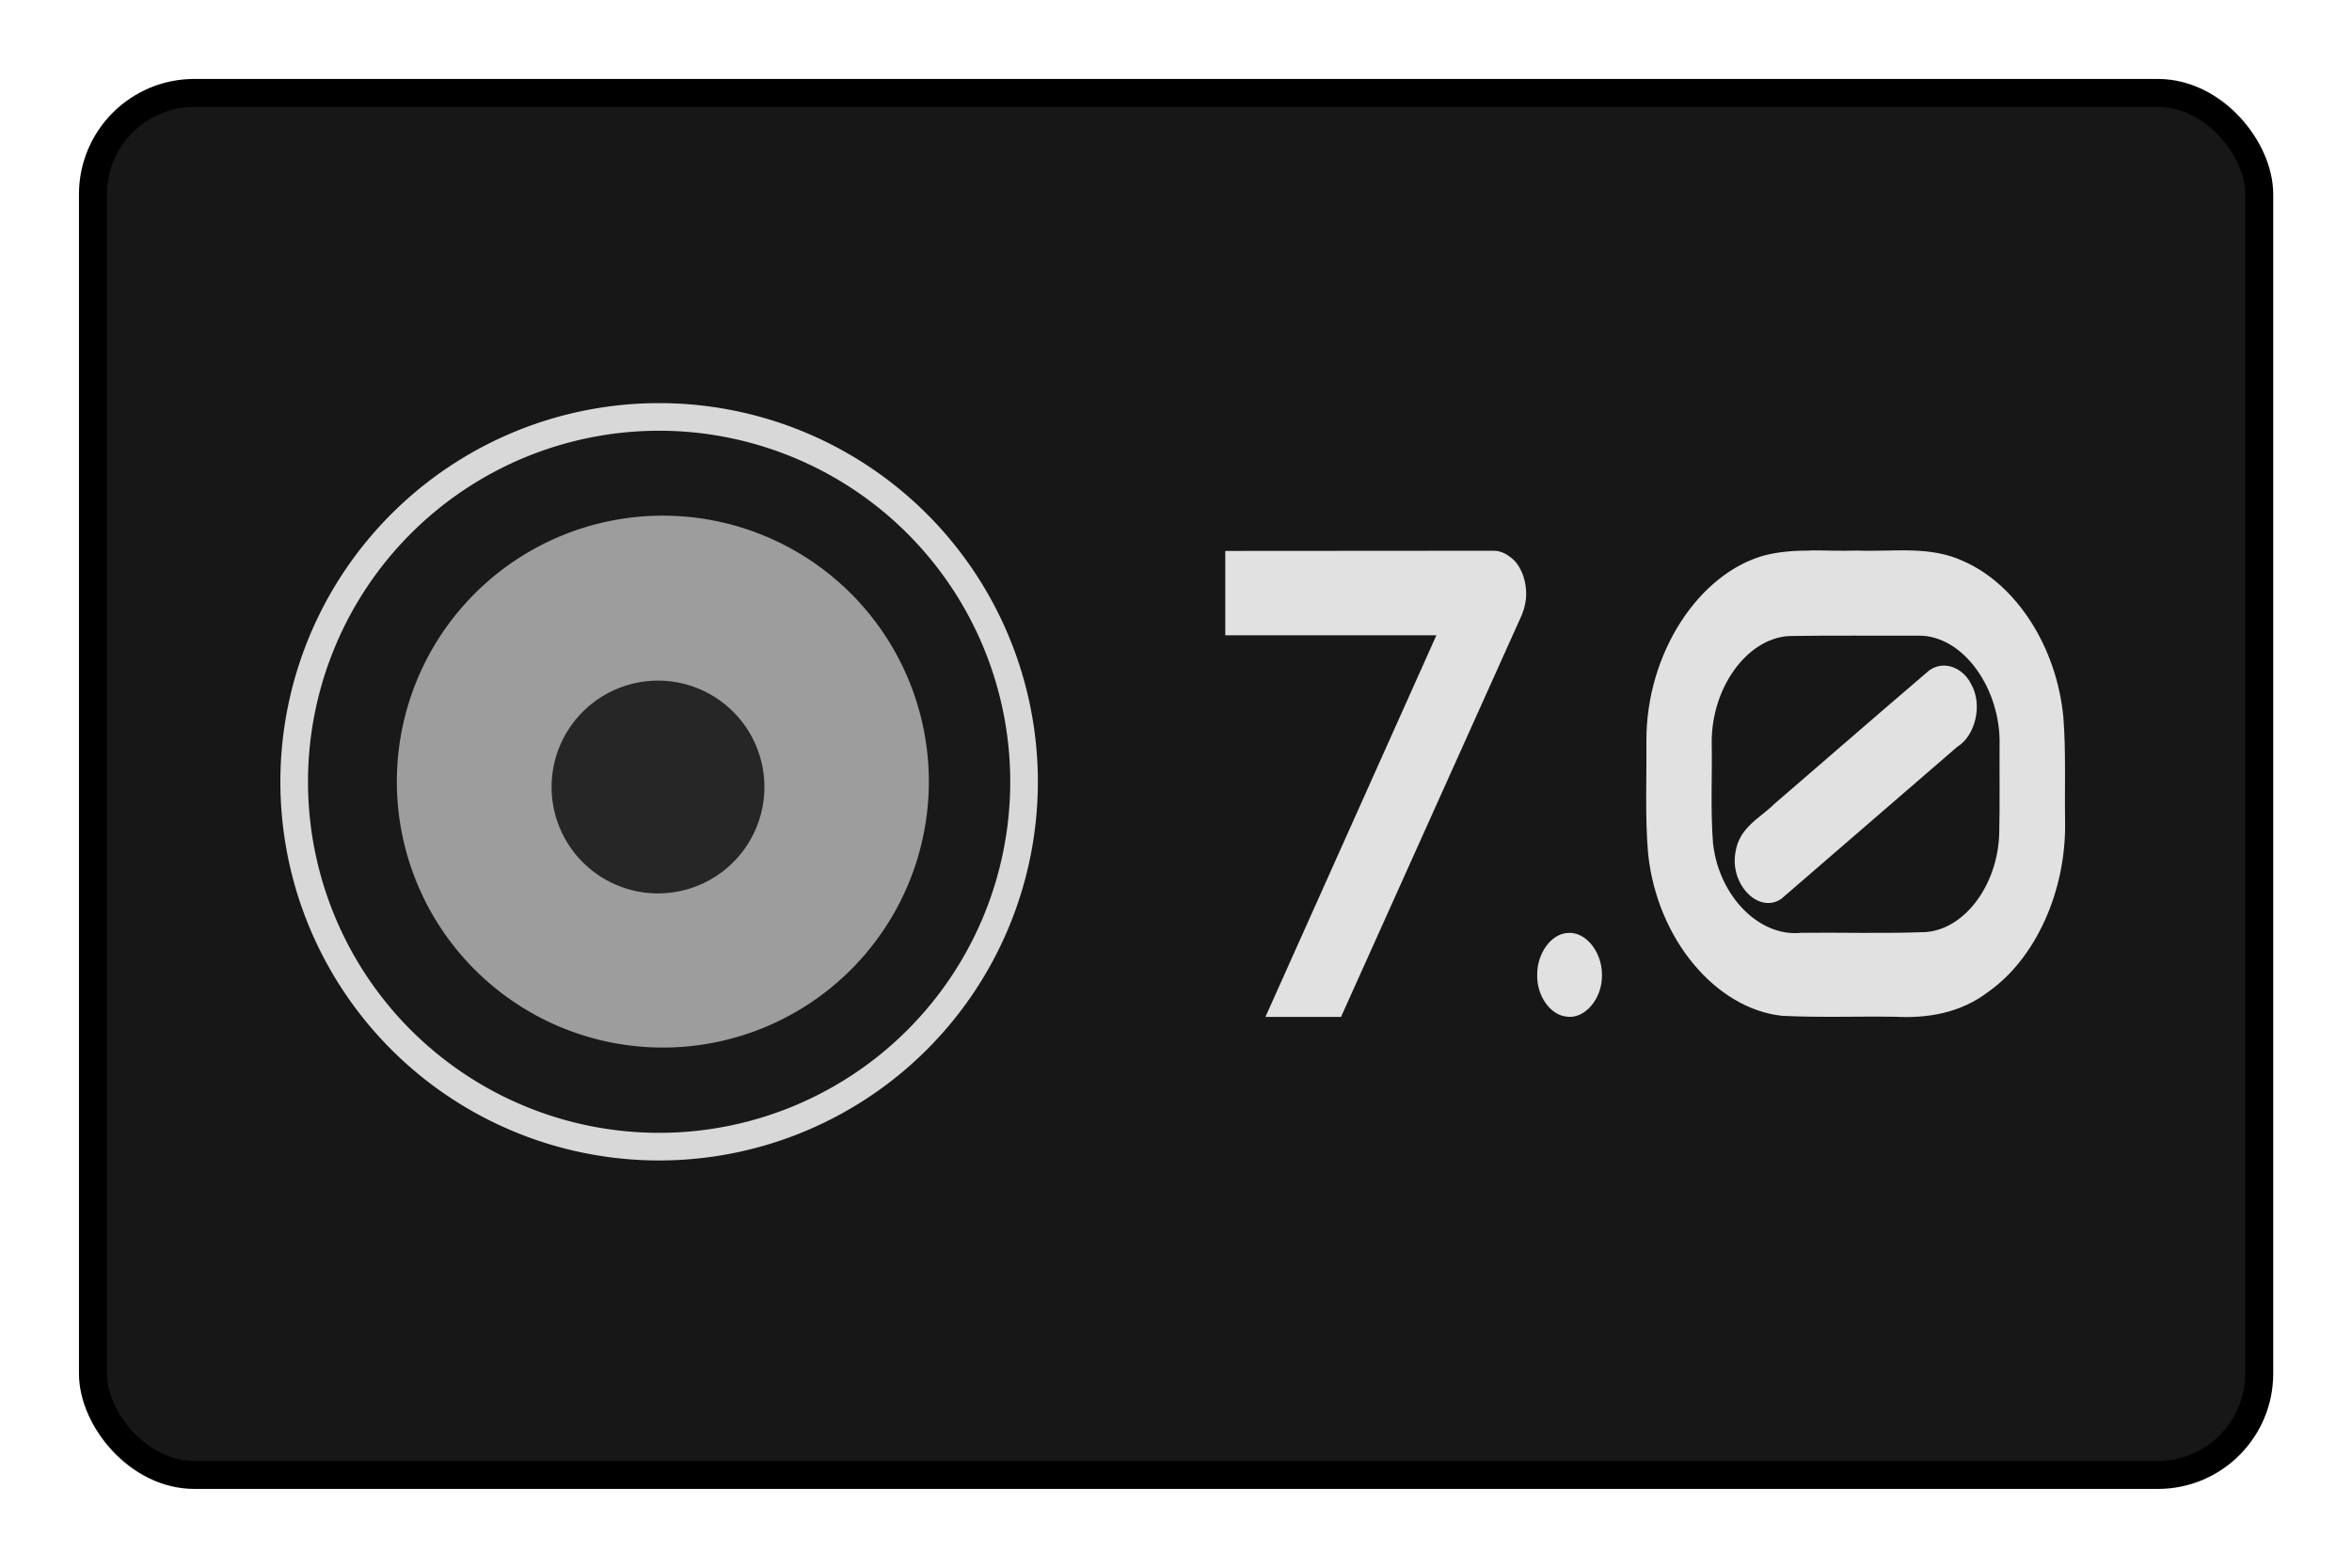 <svg viewBox="0 0 126 84" xmlns="http://www.w3.org/2000/svg"><rect fill="#171717" height="74.05" ry="5.43" stroke="#000" stroke-width="1.5" width="116.05" x="4.98" y="4.98"/><g stroke-width=".57"><path d="m55.6 41.89a20.29 20.29 0 0 1 -20.29 20.29 20.29 20.29 0 0 1 -20.29-20.29 20.29 20.29 0 0 1 20.29-20.29 20.29 20.29 0 0 1 20.29 20.29z" fill="#d8d8d8"/><path d="m54.12 41.89a18.81 18.81 0 0 1 -18.81 18.81 18.81 18.81 0 0 1 -18.81-18.81 18.81 18.81 0 0 1 18.81-18.81 18.81 18.81 0 0 1 18.81 18.81z" fill="#191919"/><path d="m49.76 41.88a14.25 14.25 0 0 1 -14.25 14.25 14.25 14.25 0 0 1 -14.25-14.25 14.25 14.25 0 0 1 14.25-14.25 14.25 14.25 0 0 1 14.25 14.25z" fill="#9d9d9d"/><path d="m40.95 42.17a5.7 5.7 0 0 1 -5.7 5.7 5.7 5.7 0 0 1 -5.7-5.7 5.7 5.7 0 0 1 5.7-5.7 5.7 5.7 0 0 1 5.7 5.7z" fill="#262626"/></g><path d="m97 29.5c-.83 0-1.66.05-2.48.26-3.51.97-6.33 5.23-6.32 9.93.02 2.01-.08 4.03.09 6.03.47 4.6 3.64 8.34 7.19 8.71 2.01.1 4.02.02 6.03.05 1.72.09 3.5-.18 5.01-1.34 2.52-1.77 4.17-5.38 4.11-9.1-.03-1.86.05-3.73-.09-5.58-.35-3.81-2.53-7.13-5.31-8.37-1.84-.88-3.82-.51-5.74-.59-.83.03-1.66-.01-2.5-.01zm-31.36.02v4.52h11.31l-9.16 20.45h4.05l9.69-21.55c.15-.37.23-.74.23-1.13 0-.41-.08-.79-.23-1.15v.01c-.16-.37-.37-.65-.65-.84-.27-.21-.56-.32-.88-.32zm37.16 4.54c2.38-.01 4.41 2.86 4.32 5.91-.01 1.58.02 3.16-.02 4.73-.09 2.69-1.81 5.06-3.9 5.24-2.23.09-4.46.02-6.69.04-2.22.25-4.41-1.91-4.74-4.78-.14-1.79-.04-3.59-.07-5.39-.03-2.93 1.87-5.59 4.13-5.73 2.32-.04 4.64-.01 6.96-.02zm1.47 1.61c-.32-.03-.64.05-.93.26-2.77 2.37-5.53 4.77-8.29 7.15-.76.76-1.87 1.23-2.08 2.59-.31 1.72 1.25 3.32 2.46 2.49 3.15-2.71 6.28-5.44 9.43-8.15.94-.57 1.38-2.22.74-3.35-.28-.57-.8-.94-1.33-.99zm-20.29 14.32c-.89.05-1.64 1.1-1.63 2.24-.03 1.12.69 2.14 1.55 2.24.99.17 1.95-.96 1.92-2.24 0-1.24-.88-2.33-1.84-2.24z" fill="#e1e1e1"/></svg>